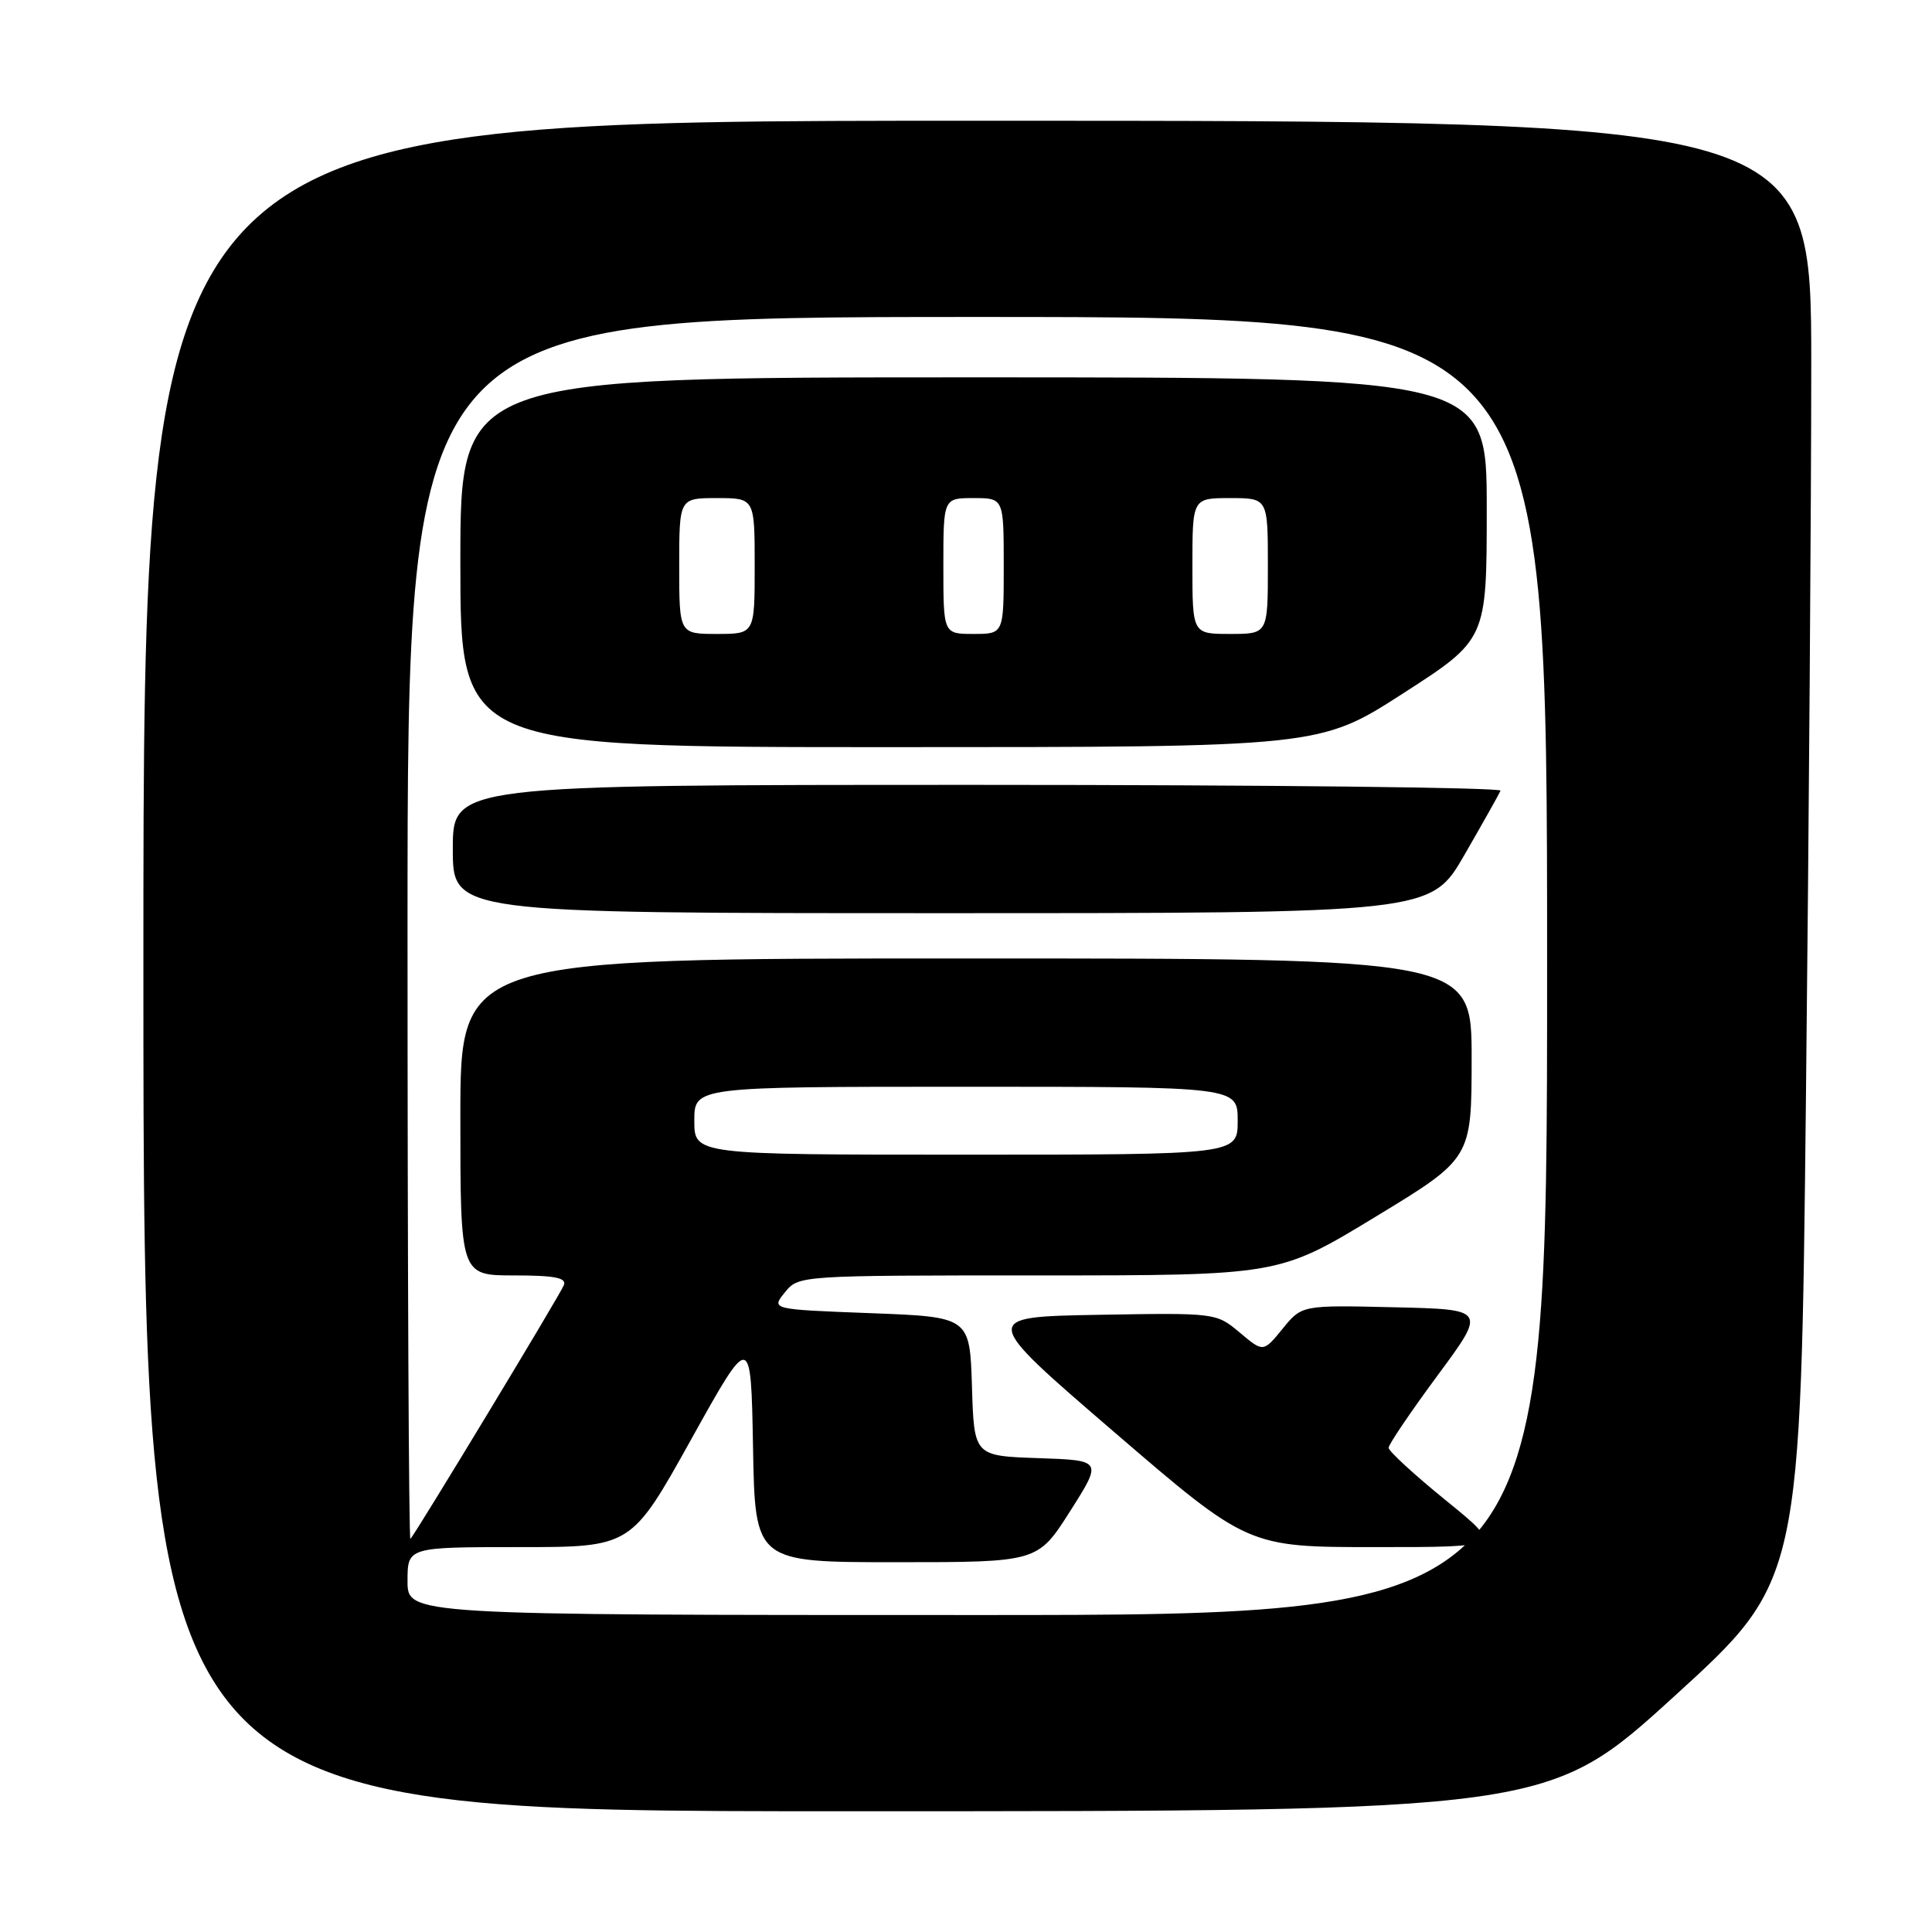 <?xml version="1.0" encoding="UTF-8" standalone="no"?>
<!DOCTYPE svg PUBLIC "-//W3C//DTD SVG 1.1//EN" "http://www.w3.org/Graphics/SVG/1.1/DTD/svg11.dtd" >
<svg xmlns="http://www.w3.org/2000/svg" xmlns:xlink="http://www.w3.org/1999/xlink" version="1.1" viewBox="0 0 256 256">
 <g >
 <path fill="currentColor"
d=" M 221.87 224.75 C 238.61 209.50 238.61 209.50 239.30 145.09 C 239.69 109.66 240.00 66.12 240.00 48.34 C 240.00 16.00 240.00 16.00 129.50 16.00 C 19.00 16.00 19.00 16.00 19.00 128.00 C 19.00 240.00 19.00 240.00 112.07 240.00 C 205.13 240.00 205.13 240.00 221.87 224.75 Z  M 54.00 209.50 C 54.00 205.00 54.00 205.00 68.82 205.00 C 83.64 205.00 83.64 205.00 91.57 190.75 C 99.50 176.50 99.50 176.50 99.78 191.75 C 100.05 207.00 100.05 207.00 118.78 207.00 C 137.50 207.00 137.50 207.00 141.79 200.25 C 146.08 193.50 146.08 193.50 137.58 193.21 C 129.07 192.92 129.07 192.92 128.79 183.71 C 128.50 174.50 128.50 174.50 115.33 174.00 C 102.17 173.50 102.17 173.50 104.00 171.25 C 105.82 169.00 105.85 169.00 137.65 169.00 C 169.47 169.00 169.47 169.00 182.23 161.25 C 194.99 153.50 194.99 153.50 195.00 140.25 C 195.00 127.00 195.00 127.00 128.00 127.00 C 61.00 127.00 61.00 127.00 61.00 148.00 C 61.00 169.00 61.00 169.00 68.11 169.00 C 73.47 169.00 75.09 169.31 74.72 170.28 C 74.26 171.49 55.18 203.03 54.38 203.92 C 54.17 204.15 54.00 167.81 54.00 123.17 C 54.00 42.00 54.00 42.00 129.50 42.00 C 205.00 42.00 205.00 42.00 205.00 128.00 C 205.00 214.00 205.00 214.00 129.50 214.00 C 54.00 214.00 54.00 214.00 54.00 209.50 Z  M 191.61 198.83 C 187.42 195.43 184.00 192.29 184.00 191.84 C 184.00 191.39 186.92 187.08 190.48 182.26 C 196.96 173.50 196.96 173.50 184.73 173.22 C 172.50 172.93 172.50 172.93 169.95 176.07 C 167.39 179.20 167.39 179.20 164.27 176.57 C 161.16 173.96 161.11 173.95 145.53 174.22 C 129.91 174.50 129.91 174.50 147.63 189.75 C 165.36 205.00 165.36 205.00 182.28 205.00 C 199.21 205.00 199.21 205.00 191.61 198.83 Z  M 194.05 113.27 C 196.50 109.02 198.65 105.20 198.83 104.77 C 199.02 104.35 167.85 104.00 129.58 104.00 C 60.00 104.00 60.00 104.00 60.00 112.50 C 60.00 121.00 60.00 121.00 124.80 121.00 C 189.60 121.00 189.60 121.00 194.05 113.27 Z  M 185.93 91.87 C 197.00 84.74 197.00 84.74 197.00 67.37 C 197.00 50.00 197.00 50.00 129.00 50.00 C 61.00 50.00 61.00 50.00 61.00 74.50 C 61.00 99.00 61.00 99.00 117.93 99.00 C 174.86 99.00 174.86 99.00 185.93 91.87 Z  M 92.00 148.50 C 92.00 144.00 92.00 144.00 128.00 144.00 C 164.00 144.00 164.00 144.00 164.00 148.50 C 164.00 153.00 164.00 153.00 128.00 153.00 C 92.00 153.00 92.00 153.00 92.00 148.50 Z  M 90.00 75.00 C 90.00 66.00 90.00 66.00 95.00 66.00 C 100.00 66.00 100.00 66.00 100.00 75.00 C 100.00 84.00 100.00 84.00 95.00 84.00 C 90.00 84.00 90.00 84.00 90.00 75.00 Z  M 125.00 75.00 C 125.00 66.00 125.00 66.00 129.00 66.00 C 133.00 66.00 133.00 66.00 133.00 75.00 C 133.00 84.00 133.00 84.00 129.00 84.00 C 125.00 84.00 125.00 84.00 125.00 75.00 Z  M 158.00 75.00 C 158.00 66.00 158.00 66.00 163.00 66.00 C 168.00 66.00 168.00 66.00 168.00 75.00 C 168.00 84.00 168.00 84.00 163.00 84.00 C 158.00 84.00 158.00 84.00 158.00 75.00 Z "/>
</g>
</svg>